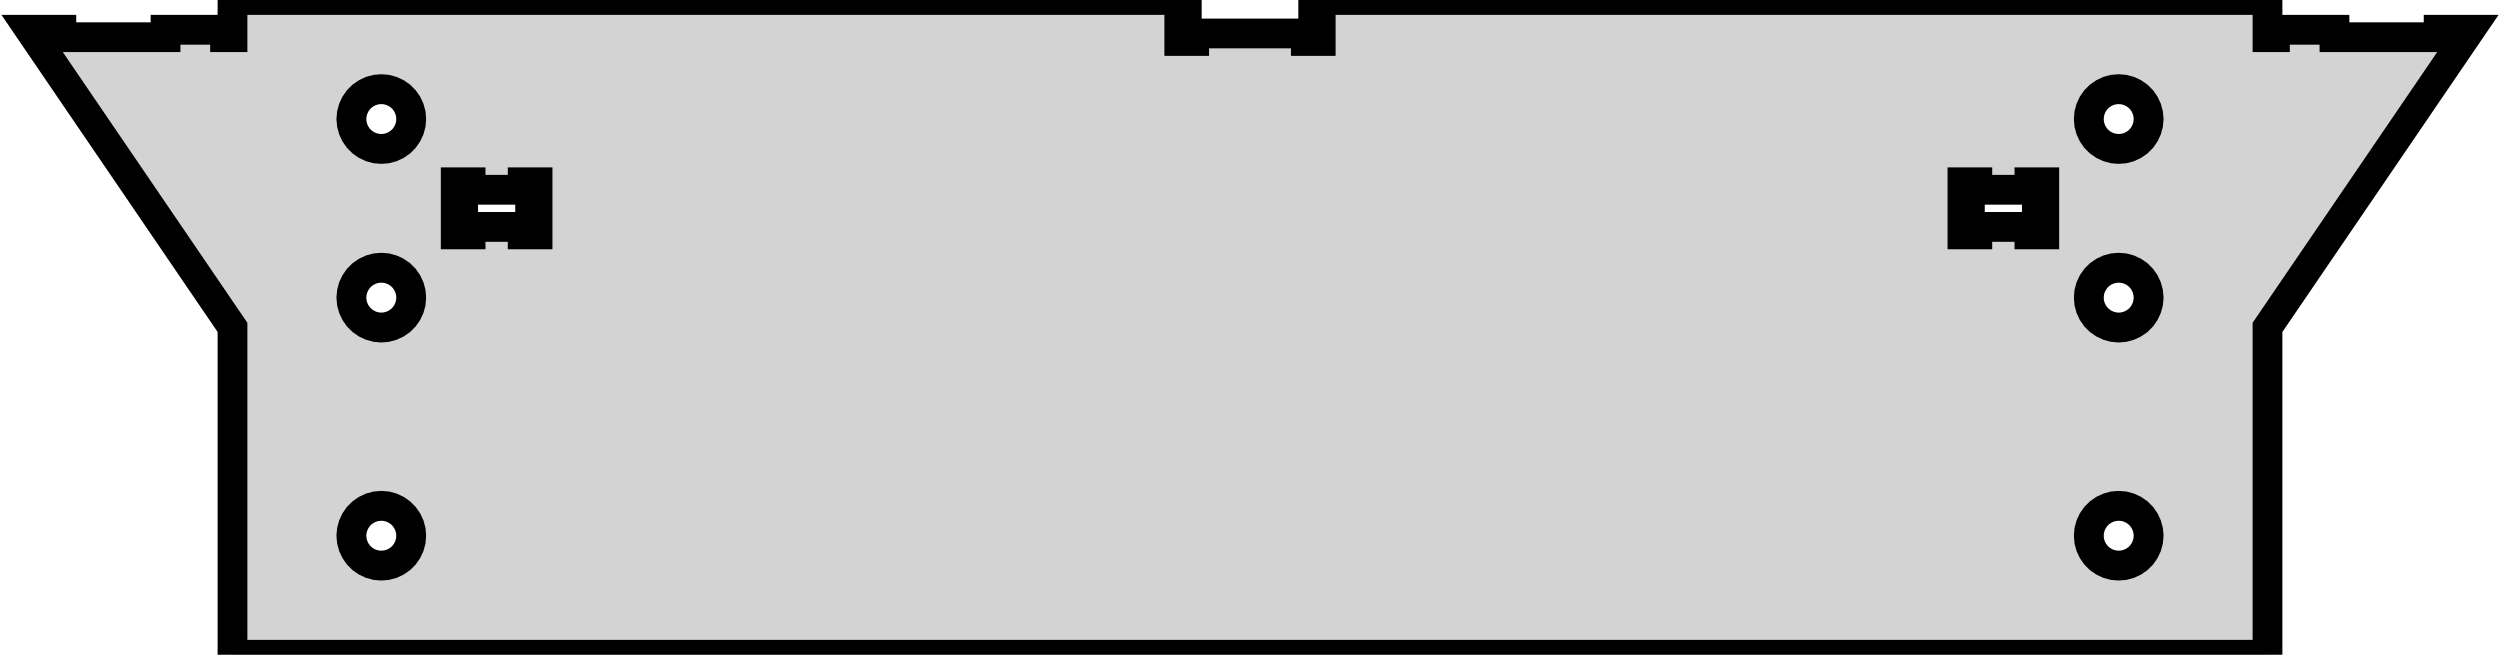 <?xml version="1.0" standalone="no"?>
<!DOCTYPE svg PUBLIC "-//W3C//DTD SVG 1.1//EN" "http://www.w3.org/Graphics/SVG/1.1/DTD/svg11.dtd">
<svg width="42mm" height="11mm" viewBox="-21 -11 42 11" xmlns="http://www.w3.org/2000/svg" version="1.1">
<title>OpenSCAD Model</title>
<path d="
M 17.094,-5.5 L 20.503,-10.5 L 19.969,-10.5 L 19.969,-10.375 L 18.219,-10.375 L 18.219,-10.5
 L 17.219,-10.5 L 17.219,-10.375 L 17.094,-10.375 L 17.094,-11 L 1.062,-11 L 1.062,-10.562
 L 1.188,-10.562 L 1.188,-10.312 L 0.938,-10.312 L 0.938,-10.438 L -0.938,-10.438 L -0.938,-10.312
 L -1.188,-10.312 L -1.188,-10.562 L -1.062,-10.562 L -1.062,-11 L -17.094,-11 L -17.094,-10.375
 L -17.219,-10.375 L -17.219,-10.5 L -18.219,-10.5 L -18.219,-10.375 L -19.969,-10.375 L -19.969,-10.5
 L -20.503,-10.5 L -17.094,-5.5 L -17.094,-0 L 17.094,-0 z
M 14.507,-8.505 L 14.422,-8.528 L 14.343,-8.565 L 14.271,-8.615 L 14.209,-8.677 L 14.159,-8.749
 L 14.122,-8.828 L 14.099,-8.913 L 14.092,-9 L 14.099,-9.087 L 14.122,-9.172 L 14.159,-9.251
 L 14.209,-9.323 L 14.271,-9.385 L 14.343,-9.435 L 14.422,-9.472 L 14.507,-9.495 L 14.594,-9.502
 L 14.681,-9.495 L 14.766,-9.472 L 14.845,-9.435 L 14.917,-9.385 L 14.979,-9.323 L 15.029,-9.251
 L 15.066,-9.172 L 15.089,-9.087 L 15.097,-9 L 15.089,-8.913 L 15.066,-8.828 L 15.029,-8.749
 L 14.979,-8.677 L 14.917,-8.615 L 14.845,-8.565 L 14.766,-8.528 L 14.681,-8.505 L 14.594,-8.498
 z
M -14.681,-8.505 L -14.766,-8.528 L -14.845,-8.565 L -14.917,-8.615 L -14.979,-8.677 L -15.029,-8.749
 L -15.066,-8.828 L -15.089,-8.913 L -15.097,-9 L -15.089,-9.087 L -15.066,-9.172 L -15.029,-9.251
 L -14.979,-9.323 L -14.917,-9.385 L -14.845,-9.435 L -14.766,-9.472 L -14.681,-9.495 L -14.594,-9.502
 L -14.507,-9.495 L -14.422,-9.472 L -14.343,-9.435 L -14.271,-9.385 L -14.209,-9.323 L -14.159,-9.251
 L -14.122,-9.172 L -14.099,-9.087 L -14.092,-9 L -14.099,-8.913 L -14.122,-8.828 L -14.159,-8.749
 L -14.209,-8.677 L -14.271,-8.615 L -14.343,-8.565 L -14.422,-8.528 L -14.507,-8.505 L -14.594,-8.498
 z
M -13.344,-7.062 L -13.344,-7.312 L -13.219,-7.312 L -13.219,-7.688 L -13.344,-7.688 L -13.344,-7.938
 L -13.094,-7.938 L -13.094,-7.812 L -12.219,-7.812 L -12.219,-7.938 L -11.969,-7.938 L -11.969,-7.688
 L -12.094,-7.688 L -12.094,-7.312 L -11.969,-7.312 L -11.969,-7.062 L -12.219,-7.062 L -12.219,-7.188
 L -13.094,-7.188 L -13.094,-7.062 z
M 11.969,-7.062 L 11.969,-7.312 L 12.094,-7.312 L 12.094,-7.688 L 11.969,-7.688 L 11.969,-7.938
 L 12.219,-7.938 L 12.219,-7.812 L 13.094,-7.812 L 13.094,-7.938 L 13.344,-7.938 L 13.344,-7.688
 L 13.219,-7.688 L 13.219,-7.312 L 13.344,-7.312 L 13.344,-7.062 L 13.094,-7.062 L 13.094,-7.188
 L 12.219,-7.188 L 12.219,-7.062 z
M -14.681,-5.505 L -14.766,-5.528 L -14.845,-5.565 L -14.917,-5.615 L -14.979,-5.677 L -15.029,-5.749
 L -15.066,-5.828 L -15.089,-5.913 L -15.097,-6 L -15.089,-6.087 L -15.066,-6.172 L -15.029,-6.251
 L -14.979,-6.323 L -14.917,-6.385 L -14.845,-6.435 L -14.766,-6.472 L -14.681,-6.495 L -14.594,-6.502
 L -14.507,-6.495 L -14.422,-6.472 L -14.343,-6.435 L -14.271,-6.385 L -14.209,-6.323 L -14.159,-6.251
 L -14.122,-6.172 L -14.099,-6.087 L -14.092,-6 L -14.099,-5.913 L -14.122,-5.828 L -14.159,-5.749
 L -14.209,-5.677 L -14.271,-5.615 L -14.343,-5.565 L -14.422,-5.528 L -14.507,-5.505 L -14.594,-5.497
 z
M 14.507,-5.505 L 14.422,-5.528 L 14.343,-5.565 L 14.271,-5.615 L 14.209,-5.677 L 14.159,-5.749
 L 14.122,-5.828 L 14.099,-5.913 L 14.092,-6 L 14.099,-6.087 L 14.122,-6.172 L 14.159,-6.251
 L 14.209,-6.323 L 14.271,-6.385 L 14.343,-6.435 L 14.422,-6.472 L 14.507,-6.495 L 14.594,-6.502
 L 14.681,-6.495 L 14.766,-6.472 L 14.845,-6.435 L 14.917,-6.385 L 14.979,-6.323 L 15.029,-6.251
 L 15.066,-6.172 L 15.089,-6.087 L 15.097,-6 L 15.089,-5.913 L 15.066,-5.828 L 15.029,-5.749
 L 14.979,-5.677 L 14.917,-5.615 L 14.845,-5.565 L 14.766,-5.528 L 14.681,-5.505 L 14.594,-5.497
 z
M 14.507,-1.505 L 14.422,-1.528 L 14.343,-1.565 L 14.271,-1.615 L 14.209,-1.677 L 14.159,-1.749
 L 14.122,-1.828 L 14.099,-1.913 L 14.092,-2 L 14.099,-2.087 L 14.122,-2.172 L 14.159,-2.251
 L 14.209,-2.323 L 14.271,-2.385 L 14.343,-2.435 L 14.422,-2.472 L 14.507,-2.495 L 14.594,-2.502
 L 14.681,-2.495 L 14.766,-2.472 L 14.845,-2.435 L 14.917,-2.385 L 14.979,-2.323 L 15.029,-2.251
 L 15.066,-2.172 L 15.089,-2.087 L 15.097,-2 L 15.089,-1.913 L 15.066,-1.828 L 15.029,-1.749
 L 14.979,-1.677 L 14.917,-1.615 L 14.845,-1.565 L 14.766,-1.528 L 14.681,-1.505 L 14.594,-1.498
 z
M -14.681,-1.505 L -14.766,-1.528 L -14.845,-1.565 L -14.917,-1.615 L -14.979,-1.677 L -15.029,-1.749
 L -15.066,-1.828 L -15.089,-1.913 L -15.097,-2 L -15.089,-2.087 L -15.066,-2.172 L -15.029,-2.251
 L -14.979,-2.323 L -14.917,-2.385 L -14.845,-2.435 L -14.766,-2.472 L -14.681,-2.495 L -14.594,-2.502
 L -14.507,-2.495 L -14.422,-2.472 L -14.343,-2.435 L -14.271,-2.385 L -14.209,-2.323 L -14.159,-2.251
 L -14.122,-2.172 L -14.099,-2.087 L -14.092,-2 L -14.099,-1.913 L -14.122,-1.828 L -14.159,-1.749
 L -14.209,-1.677 L -14.271,-1.615 L -14.343,-1.565 L -14.422,-1.528 L -14.507,-1.505 L -14.594,-1.498
 z
" stroke="black" fill="lightgray" stroke-width="0.5"/>
</svg>
